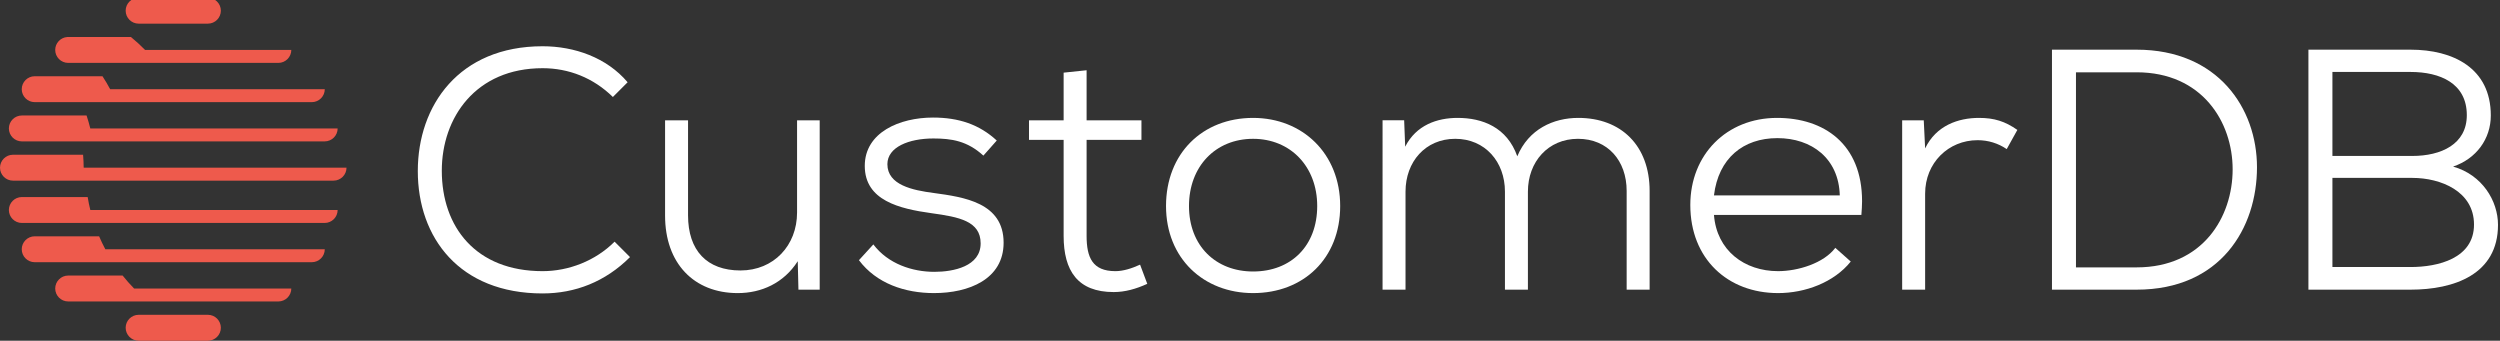 <?xml version="1.0" encoding="UTF-8" standalone="no"?>
<!-- Created with Inkscape (http://www.inkscape.org/) -->
<!--
  Copyright 2021 Quantap Inc.

  Licensed under the Apache License, Version 2.0 (the "License");
  you may not use this file except in compliance with the License.
  You may obtain a copy of the License at

      http://www.apache.org/licenses/LICENSE-2.0

  Unless required by applicable law or agreed to in writing, software
  distributed under the License is distributed on an "AS IS" BASIS,
  WITHOUT WARRANTIES OR CONDITIONS OF ANY KIND, either express or implied.
  See the License for the specific language governing permissions and
  limitations under the License.
-->

<svg
   xmlns:dc="http://purl.org/dc/elements/1.1/"
   xmlns:cc="http://creativecommons.org/ns#"
   xmlns:rdf="http://www.w3.org/1999/02/22-rdf-syntax-ns#"
   xmlns:svg="http://www.w3.org/2000/svg"
   xmlns="http://www.w3.org/2000/svg"
   xmlns:sodipodi="http://sodipodi.sourceforge.net/DTD/sodipodi-0.dtd"
   xmlns:inkscape="http://www.inkscape.org/namespaces/inkscape"
   width="171.22mm"
   height="23.335mm"
   viewBox="0 0 171.22 23.335"
   version="1.1"
   id="svg947"
   inkscape:version="0.92.5 (2060ec1f9f, 2020-04-08)"
   sodipodi:docname="logo-dark-bg.svg">
  <rect x="0" y="0" width="171.22" height="23.335" fill="#333333" stroke="none"/>
  <defs
     id="defs941" />
  <sodipodi:namedview
     id="base"
     pagecolor="#ffffff"
     bordercolor="#666666"
     borderopacity="1.0"
     inkscape:pageopacity="0.0"
     inkscape:pageshadow="2"
     inkscape:zoom="3.0555133"
     inkscape:cx="272.1833"
     inkscape:cy="31.428571"
     inkscape:document-units="mm"
     inkscape:current-layer="flowRoot815-3"
     showgrid="false"
     fit-margin-top="0"
     fit-margin-left="0"
     fit-margin-right="0"
     fit-margin-bottom="0"
     inkscape:window-width="2482"
     inkscape:window-height="1370"
     inkscape:window-x="78"
     inkscape:window-y="36"
     inkscape:window-maximized="1" />
  <g
     inkscape:label="Layer 1"
     inkscape:groupmode="layer"
     id="layer1"
     transform="translate(-12.664,-48.72)">
    <g
       aria-label="CustomerDB"
       transform="matrix(0.587,0,0,0.587,-28.527,-12.029)"
       style="font-style:normal;font-variant:normal;font-weight:300;font-stretch:normal;font-size:40px;line-height:1.25;font-family:Nexa;-inkscape-font-specification:'Nexa, Light';font-variant-ligatures:normal;font-variant-caps:normal;font-variant-numeric:normal;font-feature-settings:normal;text-align:start;letter-spacing:0px;word-spacing:0px;writing-mode:lr-tb;text-anchor:start;fill:#000000;fill-opacity:1;stroke:none"
       id="flowRoot815-3">
      <path
         d="m 133.479,137.727 c 3.8,0 7.32,-1.36 10.2,-4.24 l -1.8,-1.8 c -2.24,2.24 -5.36,3.44 -8.4,3.44 -7.8,0 -11.76,-5.16 -11.76,-11.72 0,-6.2 3.96,-11.96 11.76,-11.96 3.04,0 5.92,1.12 8.2,3.36 l 1.72,-1.72 c -2.44,-2.88 -6.2,-4.2 -9.92,-4.2 -9.76,0 -14.56,6.92 -14.56,14.56 0,7.8 4.88,14.28 14.56,14.28 z"
         id="path1546"
         inkscape:connector-curvature="0"
         style="fill:#ffffff;fill-opacity:1" />
      <path
         d="m 156.249,137.687 c 2.76,0 5.36,-1.16 7,-3.72 l 0.08,3.32 h 2.48 v -19.76 h -2.64 v 10.76 c 0,3.84 -2.72,6.76 -6.6,6.76 -3.92,0 -6.12,-2.32 -6.12,-6.44 v -11.08 h -2.68 v 11.12 c 0,5.56 3.36,9.04 8.48,9.04 z"
         id="path1548"
         inkscape:connector-curvature="0"
         style="fill:#ffffff;fill-opacity:1" />
      <path
         d="m 179.148,137.687 c 4.04,0 8.12,-1.6 8.12,-5.88 0,-4.68 -4.64,-5.32 -8.16,-5.8 -2.44,-0.32 -5.4,-0.92 -5.4,-3.36 0,-2 2.52,-3 5.36,-3 2.12,0 3.96,0.28 5.84,2 l 1.56,-1.76 c -2.04,-1.88 -4.44,-2.68 -7.44,-2.68 -3.88,0 -7.96,1.72 -7.96,5.64 0,4.04 4.04,5 7.8,5.52 3.2,0.44 5.72,0.92 5.72,3.52 0,2.68 -3.16,3.32 -5.4,3.32 -2.56,0 -5.4,-0.92 -7.12,-3.2 l -1.68,1.84 c 2.04,2.72 5.36,3.84 8.76,3.84 z"
         id="path1550"
         inkscape:connector-curvature="0"
         style="fill:#ffffff;fill-opacity:1" />
      <path
         d="m 200.11,137.567 c 1.32,0 2.6,-0.36 3.92,-0.96 l -0.84,-2.24 c -0.96,0.44 -1.96,0.76 -2.88,0.76 -2.68,0 -3.36,-1.6 -3.36,-4.12 v -11.2 h 6.4 v -2.28 h -6.4 v -5.84 l -2.68,0.28 v 5.56 h -4.04 v 2.28 h 4.04 v 11.2 c 0,4.08 1.64,6.56 5.84,6.56 z"
         id="path1552"
         inkscape:connector-curvature="0"
         style="fill:#ffffff;fill-opacity:1" />
      <path
         d="m 216.377,137.687 c 5.88,0 10.16,-4.04 10.16,-10.16 0,-6.12 -4.4,-10.28 -10.16,-10.28 -5.92,0 -10.16,4.16 -10.16,10.28 0,6.12 4.4,10.16 10.16,10.16 z m 0,-2.52 c -4.36,0 -7.48,-3 -7.48,-7.64 0,-4.6 3.08,-7.84 7.48,-7.84 4.36,0 7.48,3.24 7.48,7.84 0,4.64 -3.04,7.64 -7.48,7.64 z"
         id="path1554"
         inkscape:connector-curvature="0"
         style="fill:#ffffff;fill-opacity:1" />
      <path
         d="m 231.481,137.287 h 2.68 v -11.44 c 0,-3.48 2.32,-6.16 5.8,-6.16 3.48,0 5.8,2.68 5.8,6.16 v 11.44 h 2.68 v -11.44 c 0,-3.48 2.36,-6.16 5.84,-6.16 3.48,0 5.68,2.56 5.68,6.08 v 11.52 h 2.68 v -11.52 c 0,-5.28 -3.32,-8.52 -8.32,-8.52 -2.92,0 -5.8,1.32 -7.12,4.48 -1.2,-3.4 -4.08,-4.48 -6.96,-4.48 -2.4,0 -4.84,0.84 -6.12,3.36 l -0.12,-3.08 h -2.52 z"
         id="path1556"
         inkscape:connector-curvature="0"
         style="fill:#ffffff;fill-opacity:1" />
      <path
         d="m 277.628,137.687 c 3.16,0 6.52,-1.24 8.48,-3.68 l -1.8,-1.6 c -1.36,1.8 -4.36,2.72 -6.68,2.72 -3.92,0 -7.16,-2.4 -7.48,-6.56 h 17.2 c 0.04,-0.56 0.08,-1.08 0.08,-1.6 0,-6.68 -4.44,-9.72 -9.92,-9.72 -5.88,0 -10.12,4.28 -10.12,10.16 0,6.28 4.36,10.28 10.24,10.28 z m -7.48,-11.4 c 0.52,-4.32 3.4,-6.68 7.4,-6.68 4,0 7.16,2.36 7.28,6.68 z"
         id="path1558"
         inkscape:connector-curvature="0"
         style="fill:#ffffff;fill-opacity:1" />
      <path
         d="m 292.106,137.287 h 2.68 v -11.2 c 0,-3.6 2.72,-6.24 6.12,-6.24 1.24,0 2.4,0.36 3.4,1.04 l 1.24,-2.24 c -1.44,-1 -2.68,-1.4 -4.48,-1.4 -2.4,0 -5,0.88 -6.28,3.56 l -0.16,-3.28 h -2.52 z"
         id="path1560"
         inkscape:connector-curvature="0"
         style="fill:#ffffff;fill-opacity:1" />
      <path
         d="m 309.585,137.287 h 9.88 c 9.8,0 14.04,-7.2 14.04,-14.28 0,-6.88 -4.56,-13.72 -14.04,-13.72 h -9.88 z m 2.8,-2.6 v -22.76 h 7.08 c 7.64,0 11.2,5.8 11.2,11.32 0,5.56 -3.48,11.44 -11.2,11.44 z"
         id="path1562"
         inkscape:connector-curvature="0"
         style="fill:#ffffff;fill-opacity:1" />
      <path
         d="m 339.506,137.287 h 11.92 c 5.04,0 10.2,-1.76 10.2,-7.56 0,-2.8 -1.84,-5.84 -5.24,-6.8 2.72,-0.92 4.4,-3.24 4.4,-5.96 0,-5.56 -4.44,-7.68 -9.36,-7.68 h -11.92 z m 2.8,-15.6 v -9.8 h 9.12 c 3.44,0 6.56,1.32 6.56,5.04 0,3.4 -3,4.76 -6.36,4.76 z m 0,12.96 v -10.4 h 9.32 c 3.32,0 7.2,1.56 7.2,5.44 0,3.96 -4.2,4.96 -7.4,4.96 z"
         id="path1564"
         inkscape:connector-curvature="0"
         style="fill:#ffffff;fill-opacity:1" />
    </g>
    <g
       id="g12-4"
       transform="matrix(0.009,0,0,-0.009,12.585,72.075)">
      <path
         d="m 1063.59,2612.21 h 527.3 c 54.21,0 98.56,-44.35 98.56,-98.56 v -0.01 c 0,-54.21 -44.35,-98.56 -98.56,-98.56 h -527.3 c -54.21,0 -98.563,44.35 -98.563,98.56 v 0.01 c 0,54.21 44.353,98.56 98.563,98.56 z m 1162,-2212.675 -1196.5,-0.008 c -30.695,31.348 -59.82,64.25 -87.227,98.571 h -414.41 c -54.211,0 -98.562,-44.352 -98.562,-98.571 0,-54.211 44.351,-98.558 98.562,-98.558 h 609.587 989.98 c 54.23,0 98.57,44.347 98.57,98.566 z m 254.66,298.676 H 810.246 C 793.168,730.293 777.391,763.172 763,796.785 H 272.793 c -54.211,0 -98.563,-44.351 -98.563,-98.574 0,-54.207 44.352,-98.555 98.563,-98.555 H 868.465 2381.7 c 54.21,0 98.55,44.348 98.55,98.555 z m 97.93,298.687 H 696.078 c -7.953,32.392 -14.683,65.272 -20.144,98.572 H 174.867 c -54.211,0 -98.562,-44.35 -98.562,-98.572 0,-54.21 44.351,-98.558 98.562,-98.558 H 724.48 2479.62 c 54.21,0 98.56,44.348 98.56,98.558 z m -1097.8,223.442 h 1066.71 c 54.21,0 98.56,44.34 98.56,98.56 l -1162.47,-0.01 H 998.418 733.242 645.598 c -0.289,33.17 -1.821,66.04 -4.563,98.57 H 107.398 c -54.207,0 -98.558,-44.35 -98.558,-98.57 0,-54.21 44.352,-98.55 98.558,-98.55 h 535.391 87.645 265.175 z m -14.34,298.68 h 1013.58 c 54.21,0 98.56,44.35 98.56,98.57 L 1445.9,1617.58 H 961.129 695.953 c -8.195,33.38 -17.676,66.26 -28.402,98.57 H 579.906 174.867 c -54.211,0 -98.562,-44.35 -98.562,-98.57 0,-54.21 44.351,-98.56 98.562,-98.56 H 628.453 716.098 981.27 Z M 435.922,2014.84 H 272.793 c -54.211,0 -98.563,-44.36 -98.563,-98.57 0,-54.22 44.352,-98.57 98.563,-98.57 h 268.594 87.644 265.172 484.767 1002.73 c 54.21,0 98.55,44.35 98.55,98.58 l -1148.53,-0.01 H 846.957 c -17.988,33.77 -37.422,66.65 -58.219,98.57 H 523.566 Z m 764.188,101.55 h 926.91 c 54.23,0 98.57,44.35 98.57,98.57 l -1112.69,-0.01 c -34.1,34.84 -70.15,67.75 -107.97,98.57 H 527.453 c -2.344,0 -4.664,-0.07 -6.976,-0.24 -50.989,-3.61 -91.586,-46.45 -91.586,-98.33 0,-54.21 44.351,-98.56 98.562,-98.56 H 715.34 Z M 1063.59,2.281 h 527.3 c 54.21,0 98.56,44.352 98.56,98.559 v 0.012 c 0,54.207 -44.35,98.558 -98.56,98.558 h -527.3 c -54.21,0 -98.563,-44.351 -98.563,-98.558 v -0.012 c 0,-54.207 44.353,-98.559 98.563,-98.559"
         style="fill:#ee5a4c;fill-opacity:1;fill-rule:evenodd;stroke:none"
         id="path14-3"
         inkscape:connector-curvature="0" />
    </g>
  </g>
</svg>
